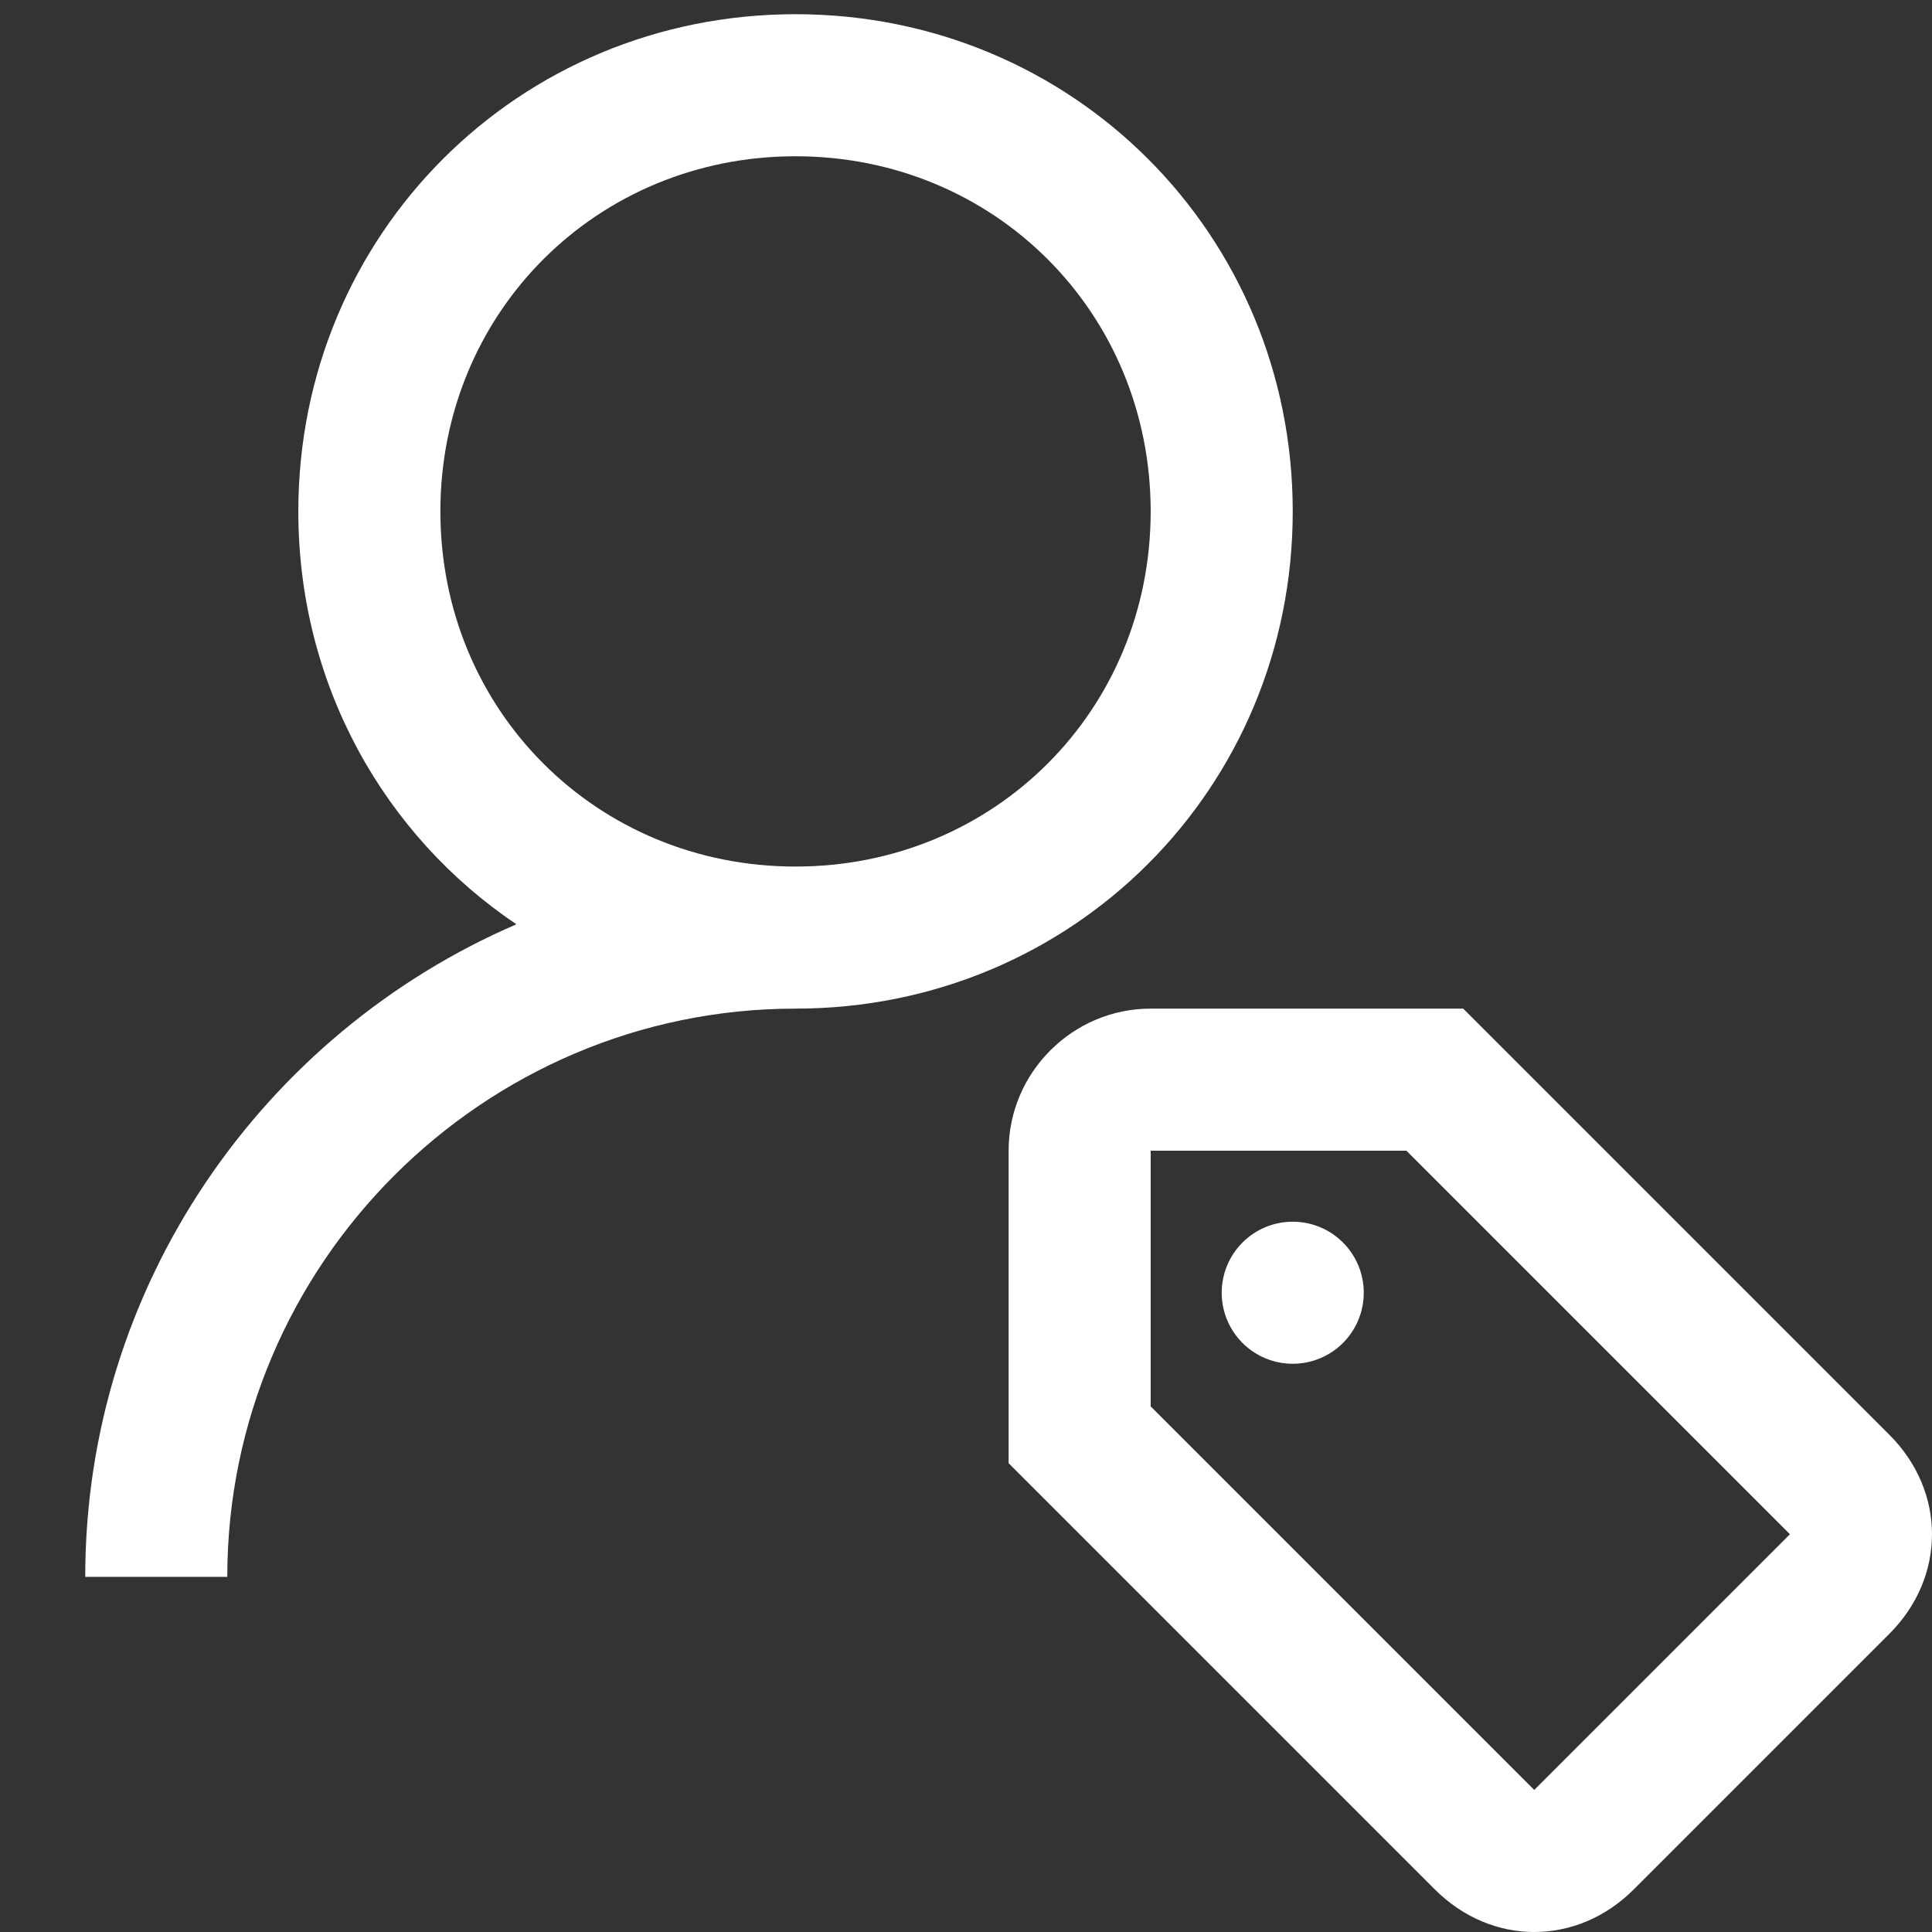 <svg width="17" height="17" viewBox="0 0 17 17" fill="none" xmlns="http://www.w3.org/2000/svg">
<rect x="0" y="0" width="17" height="17" fill="#333333" stroke="none"/>
<path d="M7 0.125C4.562 0.125 2.625 2.062 2.625 4.5C2.625 6.023 3.381 7.351 4.544 8.133C2.319 9.092 0.75 11.309 0.75 13.875H2C2 11.125 4.25 8.875 7 8.875C9.438 8.875 11.375 6.938 11.375 4.5C11.375 2.062 9.438 0.125 7 0.125ZM7 1.375C8.75 1.375 10.125 2.75 10.125 4.5C10.125 6.25 8.75 7.625 7 7.625C5.25 7.625 3.875 6.25 3.875 4.5C3.875 2.75 5.25 1.375 7 1.375ZM10.125 8.875C9.438 8.875 8.875 9.438 8.875 10.125V12.875L12.625 16.625C12.875 16.875 13.188 17 13.5 17C13.813 17 14.126 16.875 14.376 16.625L16.625 14.376C16.875 14.126 17 13.813 17 13.5C17 13.188 16.875 12.875 16.625 12.625L12.875 8.875H10.125ZM10.125 10.125H12.375L15.75 13.5L13.5 15.75L10.125 12.375V10.125ZM11.375 10.75C11.209 10.75 11.05 10.816 10.933 10.933C10.816 11.05 10.75 11.209 10.75 11.375C10.75 11.541 10.816 11.7 10.933 11.817C11.05 11.934 11.209 12 11.375 12C11.541 12 11.7 11.934 11.817 11.817C11.934 11.7 12 11.541 12 11.375C12 11.209 11.934 11.05 11.817 10.933C11.7 10.816 11.541 10.75 11.375 10.75Z" fill="white"/>
</svg>

